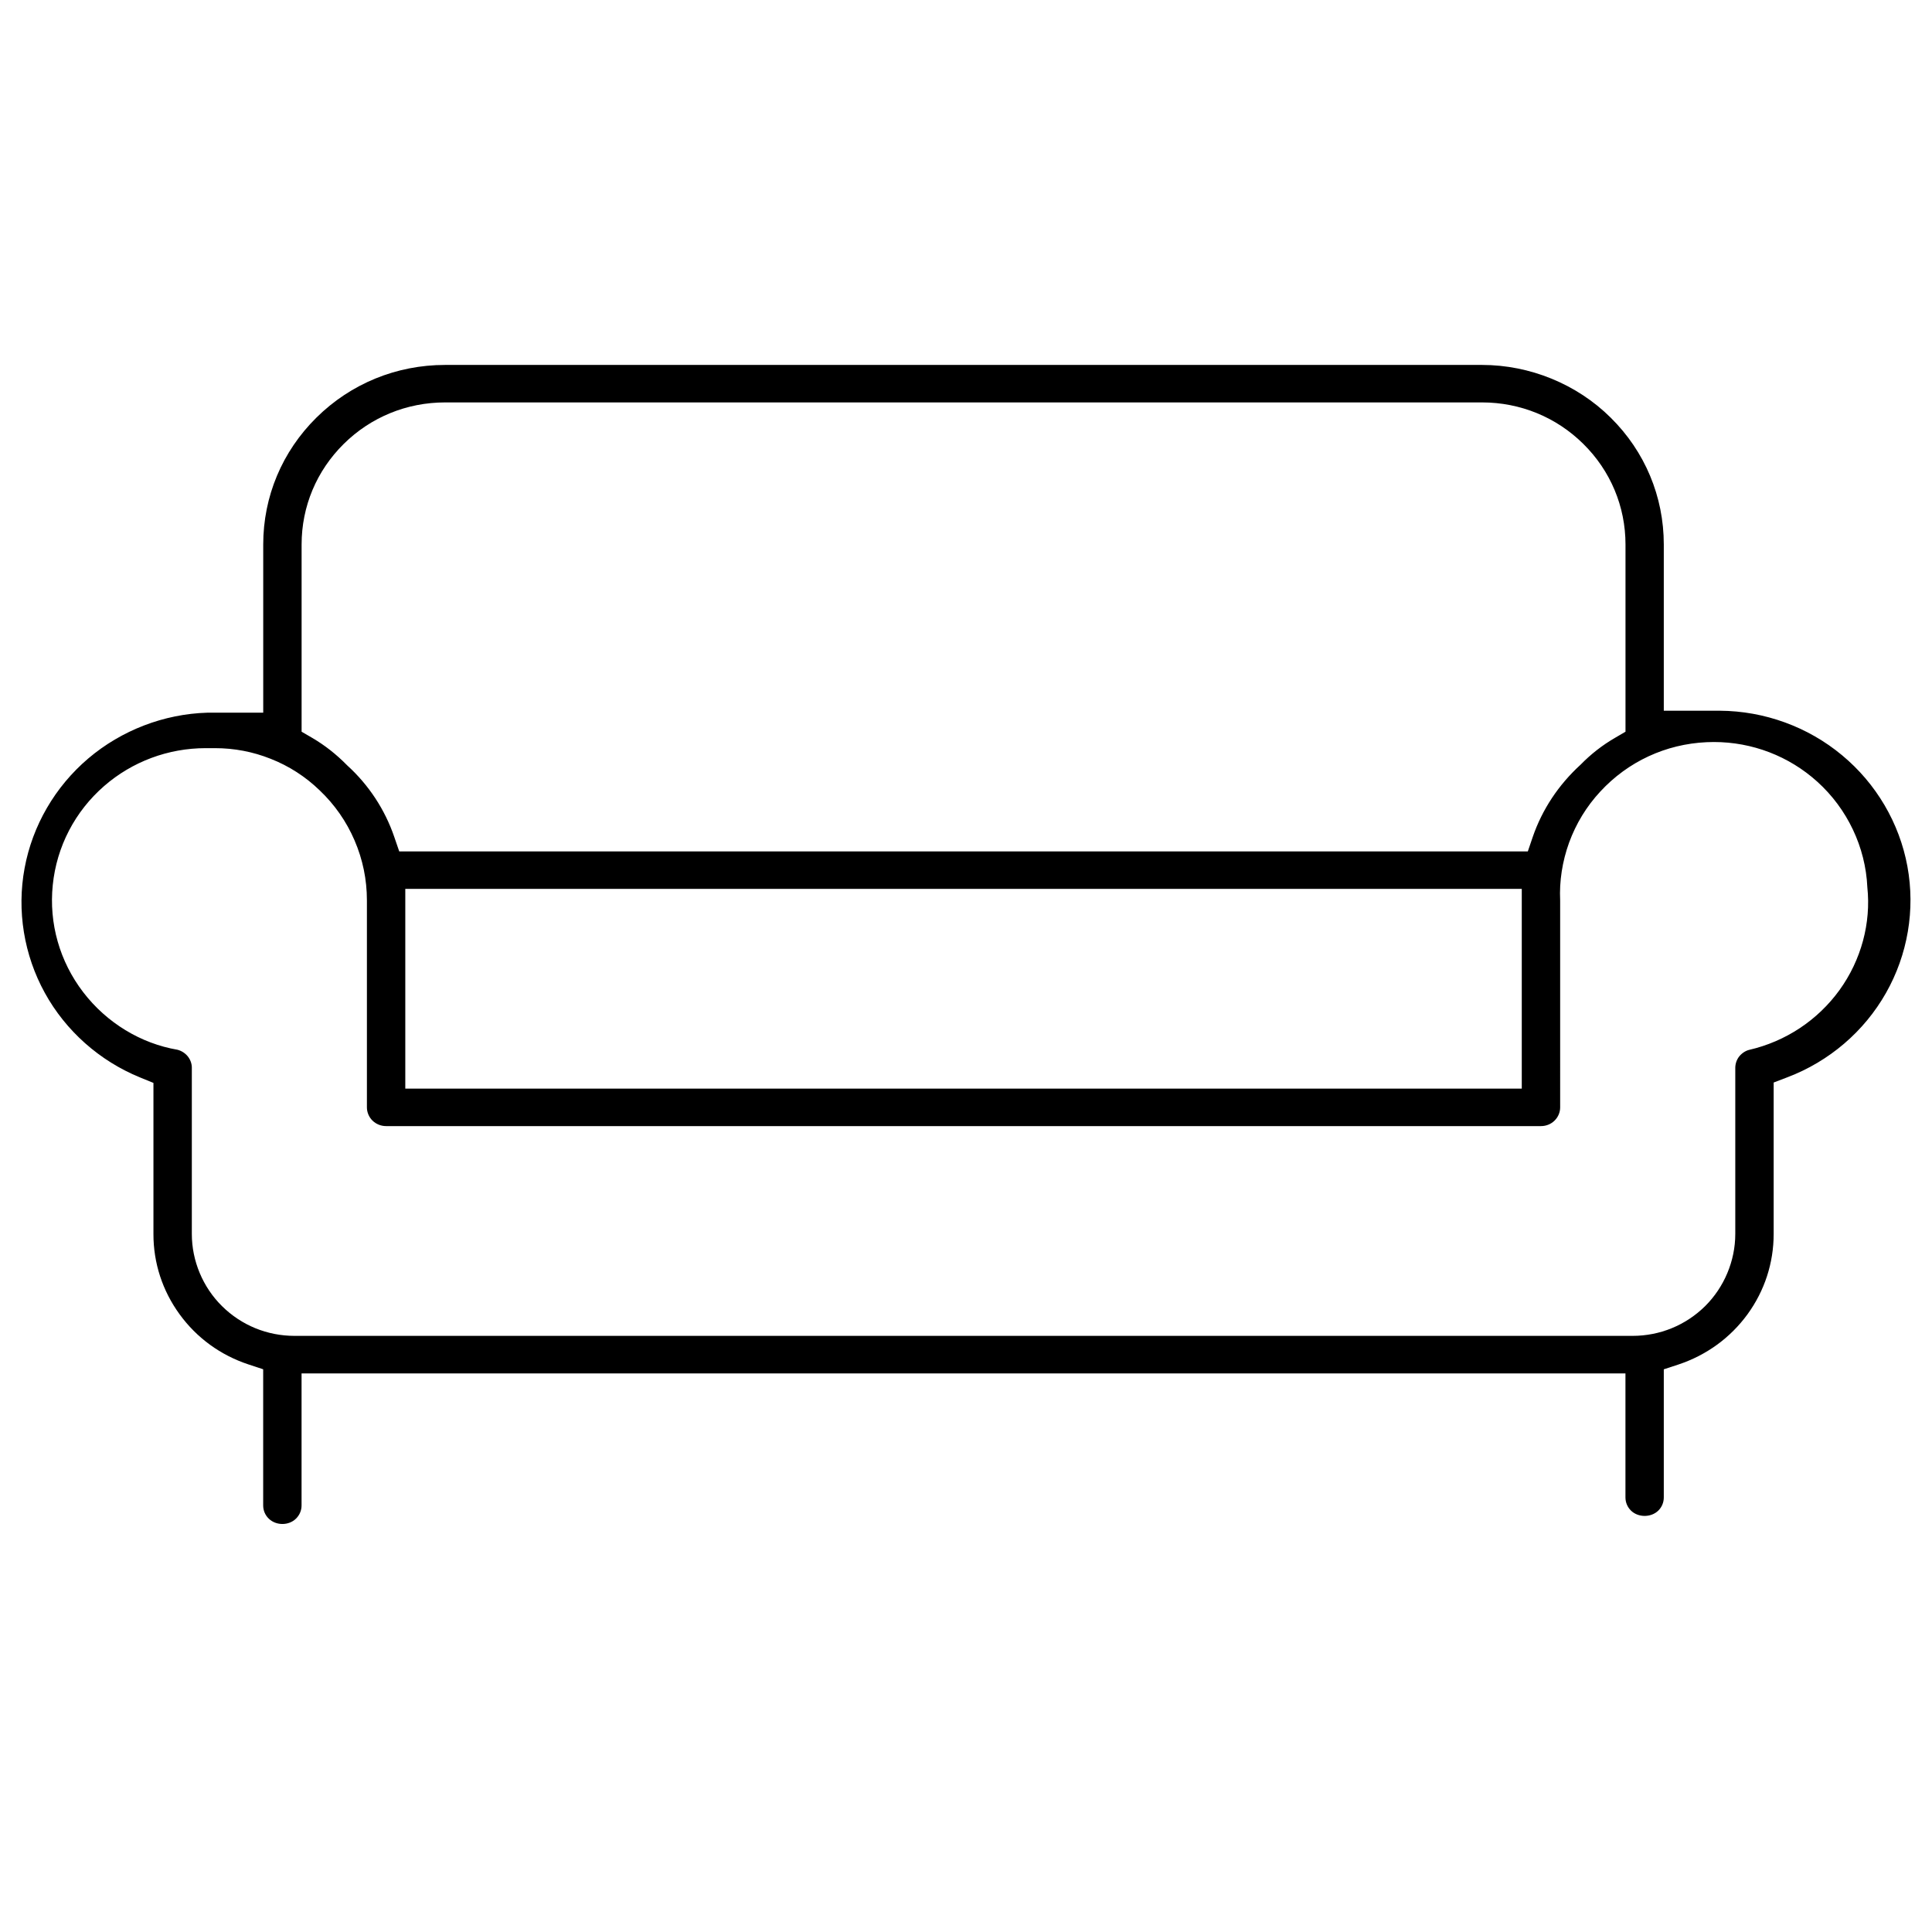 <?xml version="1.0" encoding="utf-8"?>
<!-- Generator: Adobe Illustrator 16.0.0, SVG Export Plug-In . SVG Version: 6.00 Build 0)  -->
<!DOCTYPE svg PUBLIC "-//W3C//DTD SVG 1.1//EN" "http://www.w3.org/Graphics/SVG/1.1/DTD/svg11.dtd">
<svg version="1.1" id="Layer_1" xmlns="http://www.w3.org/2000/svg" xmlns:xlink="http://www.w3.org/1999/xlink" x="0px" y="0px"
	 width="45px" height="45px" viewBox="0 -15 45 45" enable-background="new 0 -15 45 45" xml:space="preserve">
<g>
	<path d="M40.703,15.612c0.398-0.548,0.609-1.194,0.609-1.87v-3.528l0.322-0.123c0.971-0.369,1.785-1.065,2.293-1.961
		c0.508-0.894,0.686-1.941,0.5-2.951c-0.186-1.009-0.727-1.929-1.523-2.589c-0.795-0.662-1.807-1.03-2.848-1.036h-1.303v-3.872
		c0-1.116-0.439-2.166-1.238-2.955C36.729-6.053,35.635-6.5,34.52-6.5H10.367c-1.133,0-2.197,0.436-2.997,1.227
		c-0.799,0.79-1.239,1.839-1.239,2.955v3.918H4.826C3.82,1.63,2.831,2.008,2.056,2.666c-0.773,0.657-1.3,1.563-1.483,2.554
		C0.389,6.21,0.557,7.242,1.044,8.126c0.487,0.885,1.275,1.585,2.219,1.97l0.311,0.127v3.52c-0.001,0.675,0.21,1.321,0.609,1.869
		c0.399,0.55,0.954,0.953,1.604,1.168l0.343,0.113v3.171c0,0.116,0.045,0.225,0.128,0.306c0.171,0.169,0.47,0.168,0.637,0.001
		c0.083-0.082,0.129-0.19,0.129-0.307v-3.075h30.836v2.889c0,0.115,0.045,0.225,0.129,0.307c0.166,0.163,0.465,0.167,0.637-0.001
		c0.082-0.081,0.127-0.19,0.127-0.306v-2.984l0.344-0.113C39.748,16.564,40.303,16.16,40.703,15.612z M7.025-2.318
		c0-0.885,0.348-1.716,0.981-2.342c0.631-0.624,1.469-0.967,2.361-0.967H34.52c0.891,0,1.73,0.344,2.359,0.967
		c0.633,0.625,0.982,1.457,0.982,2.342v4.361l-0.248,0.145c-0.293,0.17-0.559,0.378-0.795,0.62c-0.52,0.474-0.898,1.049-1.117,1.685
		l-0.115,0.338H9.299L9.183,4.493C8.966,3.857,8.588,3.282,8.088,2.828c-0.257-0.262-0.524-0.47-0.815-0.641L7.025,2.043V-2.318z
		 M35.445,5.704v4.652H9.44V5.704H35.445z M5.009,2.426c0.446,0,0.881,0.083,1.293,0.247C6.731,2.841,7.116,3.09,7.447,3.41
		c0.347,0.33,0.622,0.723,0.812,1.166C8.45,5.02,8.546,5.488,8.546,5.97v4.823c0,0.113,0.047,0.226,0.129,0.307
		c0.083,0.082,0.198,0.129,0.318,0.129h26.899c0.121,0,0.234-0.046,0.318-0.129c0.082-0.082,0.129-0.191,0.129-0.307V5.97
		c-0.021-0.443,0.049-0.904,0.209-1.346c0.162-0.441,0.404-0.84,0.725-1.186c0.645-0.699,1.525-1.108,2.479-1.151l0.166-0.004
		c0.895,0,1.75,0.328,2.41,0.924c0.699,0.63,1.125,1.526,1.166,2.459c0.088,0.832-0.141,1.693-0.65,2.397
		c-0.508,0.701-1.254,1.195-2.104,1.391c-0.084,0.021-0.168,0.076-0.23,0.152c-0.057,0.072-0.09,0.165-0.092,0.26v3.876
		c0,0.627-0.258,1.239-0.703,1.681c-0.453,0.446-1.053,0.692-1.691,0.692H6.862c-0.639,0-1.239-0.246-1.691-0.693
		c-0.447-0.441-0.703-1.054-0.703-1.68V9.856C4.466,9.771,4.433,9.679,4.374,9.605C4.313,9.53,4.229,9.476,4.135,9.451
		C3.279,9.305,2.486,8.825,1.938,8.11C1.39,7.395,1.137,6.508,1.229,5.613C1.32,4.719,1.746,3.899,2.427,3.307
		c0.653-0.568,1.492-0.881,2.362-0.881l0.098,0.001"/>
</g>
</svg>
